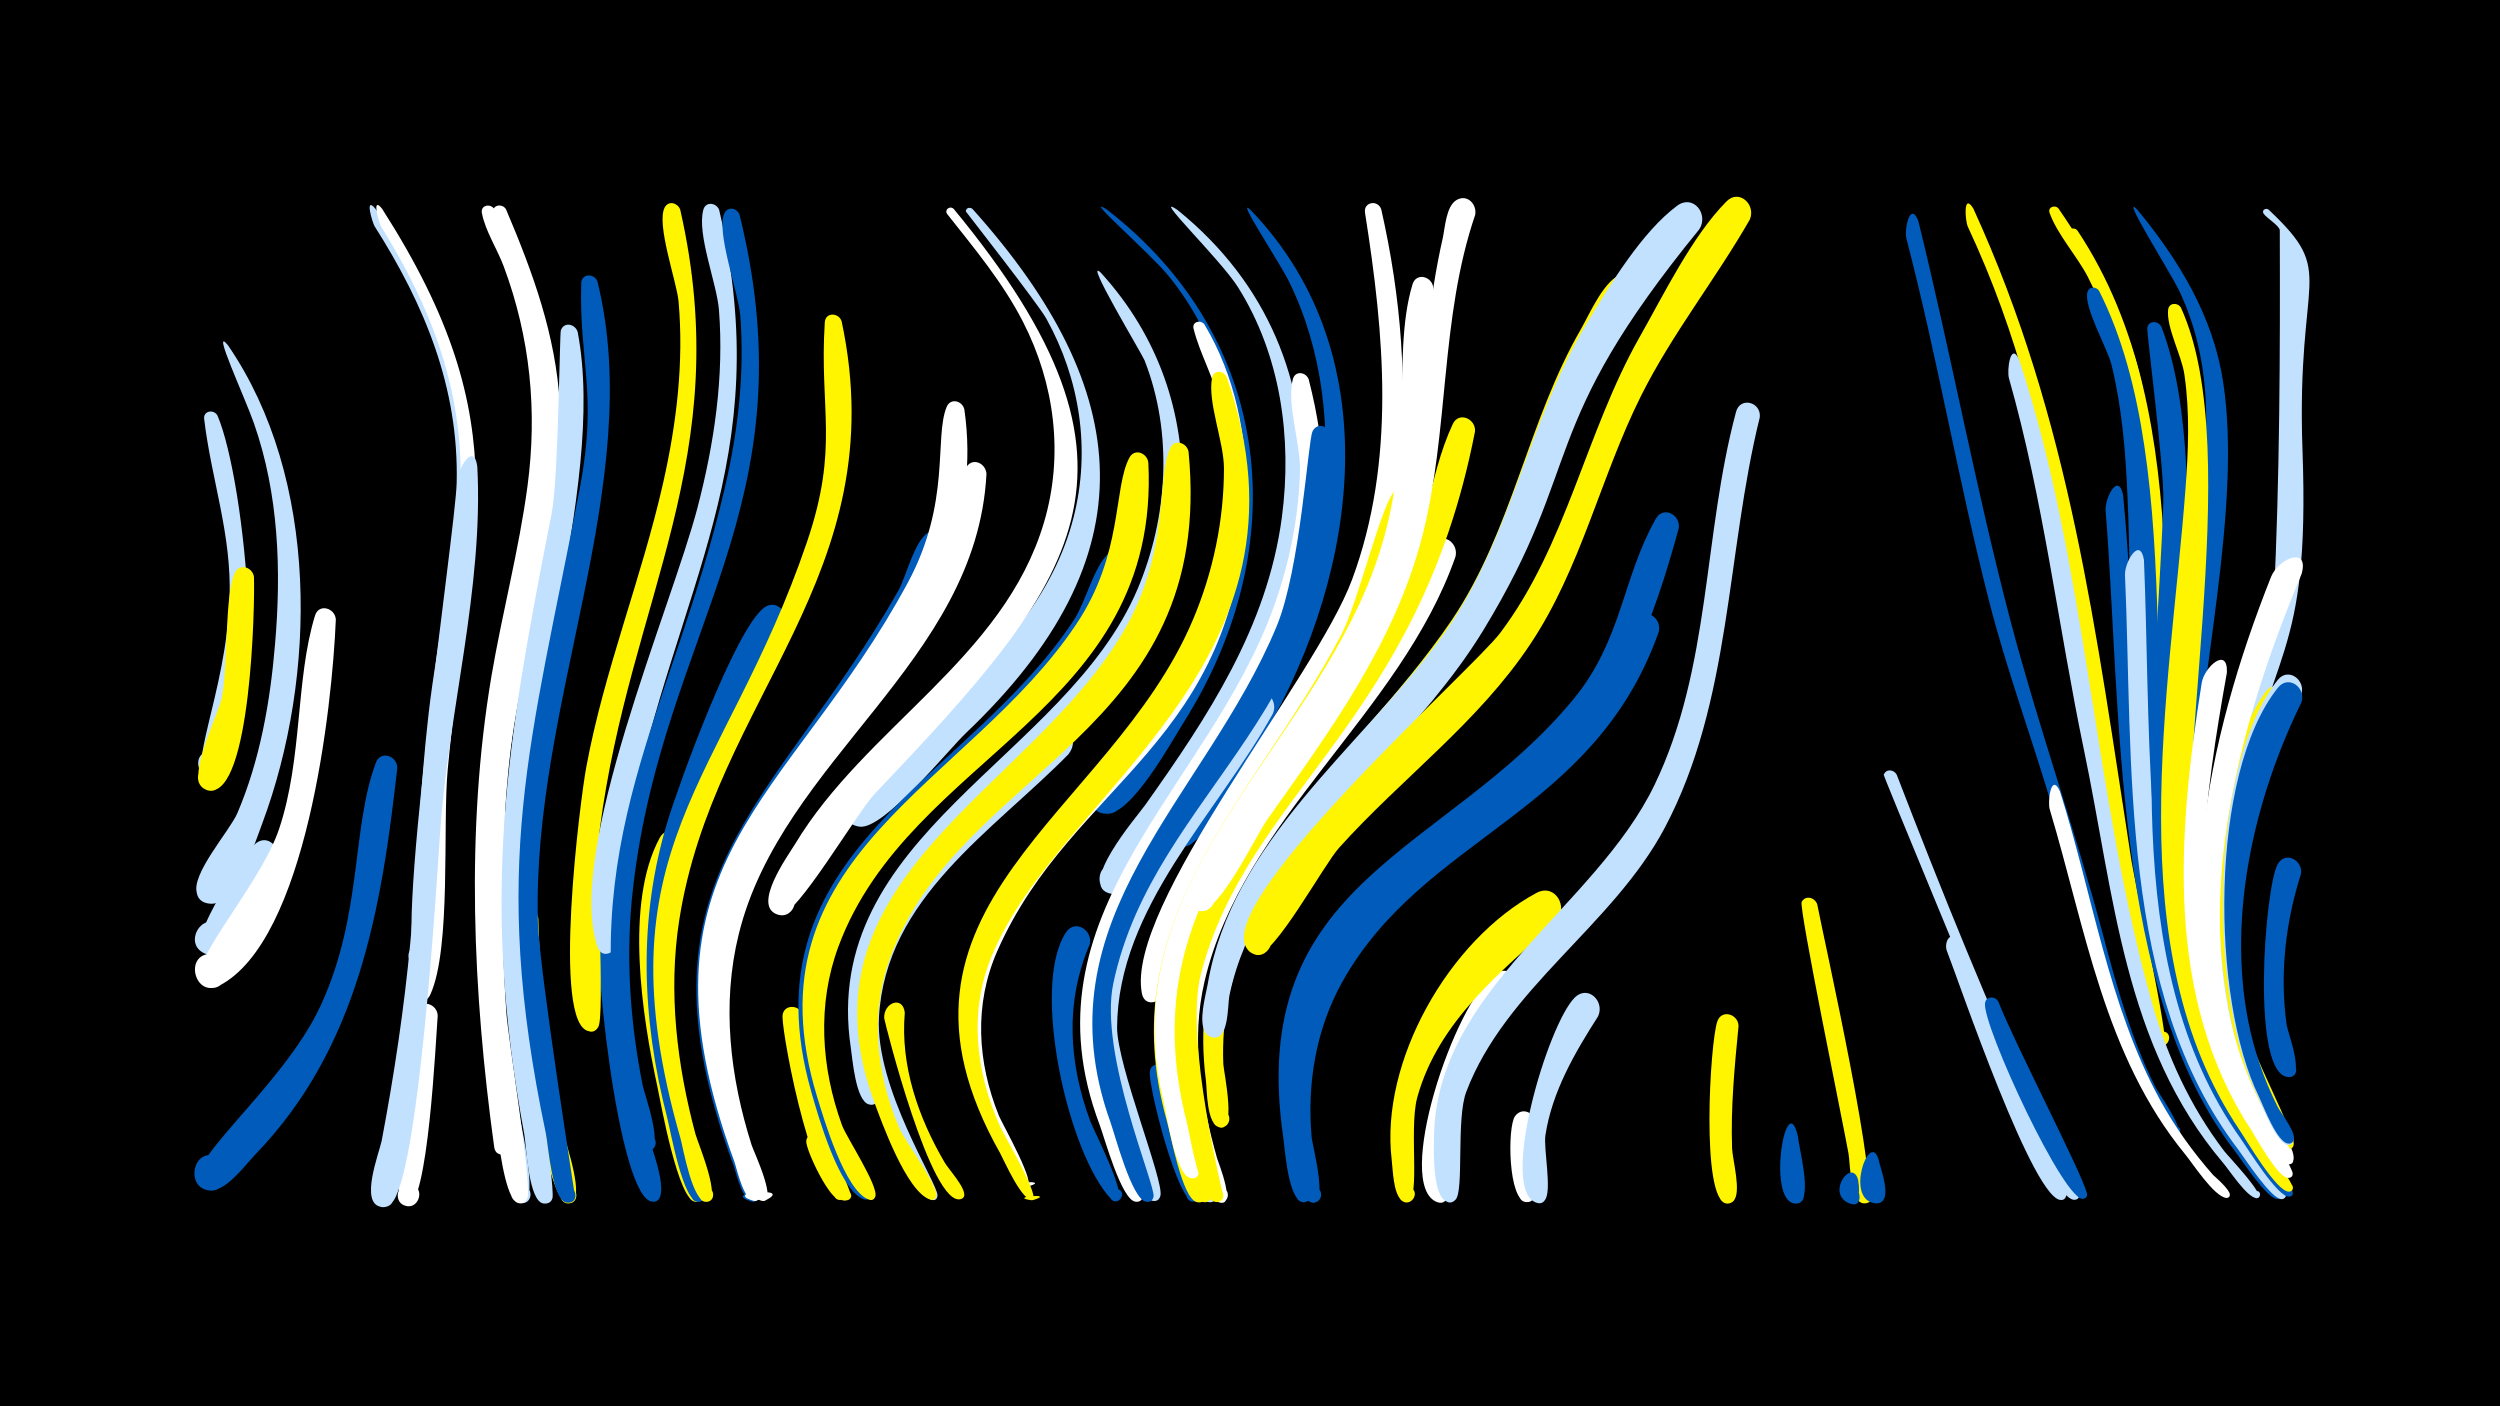 <svg width="1200" height="675" viewBox="-500 -500 1200 675" xmlns="http://www.w3.org/2000/svg"><path d="M-500-500h1200v675h-1200z" fill="#000"/><path d=""  fill="#fff500" /><path d=""  fill="#fff500" /><path d=""  fill="#fff" /><path d=""  fill="#c2e1ff" /><path d=""  fill="#c2e1ff" /><path d=""  fill="#fff" /><path d=""  fill="#c2e1ff" /><path d=""  fill="#c2e1ff" /><path d=""  fill="#fff500" /><path d=""  fill="#fff" /><path d="M-395.6-300.5c13.5 31.6 25.8 156.6 0.3 172.8-8.6 5.4-14.3-10.4-4.2-11.8 8.6-1.2 9.7 12.5 1 12.8-14.2 0.4 7.3-40 8.7-86.4 1-30.6-8.7-56.4-12.2-85.8-0.5-4 4.7-4.8 6.4-1.6z"  fill="#c2e1ff" /><path d="M-390.6-334.3c43.9 63.9 42.9 158.7 16.5 229.5-3.3 8.8-13 39-24.5 38.6-14-0.4-4.4-22.7 5.5-12.8 8.5 8.4-8.2 19.1-12.3 7.9-3.3-8.9 15.6-30 19.3-38.5 10.9-25.5 15.8-53.5 18.1-81 3.1-35.5 1.8-72.3-10.1-106.2-4.3-12.4-20.8-47.7-12.5-37.5z"  fill="#c2e1ff" /><path d="M-378.1-223.1c0.5 13.5-1.4 104.7-21.3 102.5-8.8-1-6.5-14.7 2.1-12.8 10.1 2.2 2.8 17.8-5.4 11.5-7.5-5.7 7.3-34.8 9.1-42.9 3.1-14.2 1.3-50.4 6.4-60.4 2.4-4.7 8.5-2.4 9.1 2.1z"  fill="#fff500" /><path d="M-367.2-87.3c-3.7 9.3-21 51.5-34.9 44.8-9.7-4.7-1.5-19.6 7.7-13.9 9.1 5.7-0.6 19.6-9.1 13-6.4-5 21.2-47.8 26.3-51.8 5.7-4.5 12 1.9 10 7.9z"  fill="#c2e1ff" /><path d="M-319.8-399.8c69.5 106.4 43.2 157 32.9 272.8-1.2 12.9-2.7 84.3-7.9 89.8-5.7 6.2-13.7-5.3-5.9-8.5 7.8-3.2 10.2 10.6 1.8 10.2-14.1-0.6 17.6-209.9 18.1-232.7 1.1-45.6-15.3-85.3-39.4-123.2-1-1.6-5-14.9 0.4-8.4z"  fill="#c2e1ff" /><path d="M-316.6-399.8c67.6 105.6 42.1 154.8 31.5 269.2-2.5 26.8 1.8 85.6-8.3 107.9-4.1 9-16-3.4-6.9-7.1 7.8-3.2 10.2 10.6 1.8 10.2-14.6-0.7 18.4-220.6 19.4-244.2 2.2-47.1-13.5-88.1-38-127.5-1-1.7-4.8-15.1 0.5-8.5z"  fill="#fff" /><path d="M-338.8-202.7c-1.7 42-14 154.4-56.1 175.9-11.5 5.9-17-14.9-4-15.4 12.9-0.5 9.1 20.6-2.8 15.7-13.7-5.7 26-46.6 35.7-75.7 11.3-33.9 7.8-71.6 17.2-102.3 1.8-6 9.6-3.7 10 1.8z"  fill="#fff" /><path d=""  fill="#fff" /><path d=""  fill="#fff" /><path d="M-309.3-131.4c-7.6 68-18.7 134.2-68 185.4-4.9 5.1-13.3 16.7-20.7 17.3-13.3 1-10.3-21 2.2-16.2 10.7 4 3.5 20.6-6.7 15.4-15.9-8 37.8-47.2 56.5-88 20.1-43.8 14.6-84.6 26.4-116.4 2.3-6.1 10.3-3.3 10.3 2.5z"  fill="#005bbb" /><path d=""  fill="#005bbb" /><path d="M-289.9-12.5c-0.9 11-4.6 93.1-14.9 91.4-7.1-1.2-4.7-12.3 2.3-10.4 7 1.9 3.3 12.8-3.4 10.1-8.2-3.3 2.4-83.1 5.8-93.3 2.1-6.1 10-3.5 10.2 2.2z"  fill="#fff" /><path d="M-257.1-399.5c12.8 30.1 23.9 60.4 25.8 93.4 3.7 63.7-21.7 125.4-26.2 188.6-0.7 9.9 1.6 79.9-5.8 79.8-7.5-0.1-4.6-12.2 2.2-9 6.7 3.3-1 13-5.8 7.3-3.7-4.5-1.5-16-1.6-21.7-1.6-72.5 16.4-138 25.6-209 10.2-79-13.1-81.2-20.4-127.7-0.6-3.9 4.4-4.8 6.2-1.7z"  fill="#fff" /><path d="M-270.9-276.1c3.1 58.5-14 118-17.9 176.4-1.7 25.4-10.3 166-23.6 177.6-6.8 6-14.1-7.2-5.4-9.7 8.7-2.6 9.8 12.4 0.8 11.1-10.6-1.5-1-25.9 0.2-31.7 6-31.7 10.8-63.5 13.8-95.7 3.4-36.3 4.5-72.9 8.7-109.1 4.3-37.2 13.3-74.4 13.9-111.9 0.1-6 7.9-19 9.5-7z"  fill="#c2e1ff" /><path d="M-262.7-399.6c14.4 32.5 26.6 65.2 27.9 101.2 2.4 69.2-28.6 150.8-26.7 248.9 0.2 11.6 8.7 103.3 3.3 103.7-8 0.6-3.9-12.7 2.4-7.6 6.2 5-5.9 11.9-7 3.9-10.2-74.2-13.8-151.8-1.3-226 5.2-30.5 13.2-60.5 17.3-91.2 4.8-36.1 1.3-71.3-11.4-105.4-3-8.1-9-17.3-10.5-25.7-0.7-3.8 4.2-4.7 6-1.8z"  fill="#fff" /><path d="M-251.8 29.4c0.9 6.6 10.9 47.2 2.9 48.1-5.6 0.6-6.2-8.3-0.5-8.3 5.7 0 5.2 8.9-0.4 8.3-6.5-0.7-12.5-43.2-10.4-49 1.6-4.5 7.3-3.1 8.4 0.9z"  fill="#c2e1ff" /><path d="M-241.6-59.2c0.8 34.5 5.1 68.7 12 102.6 1.1 5.4 11 32.9 3.1 34.2-5.3 0.9-6.2-7.5-0.9-7.8 5.4-0.3 5.4 8.2 0.1 7.8-13.3-0.7-26.7-122.9-23.7-137.6 1.2-5.7 8.6-4.3 9.4 0.8z"  fill="#fff500" /><path d="M-231.4-277.5c-2.1 32.2-10.6 63.5-16.9 95-11.1 55.5-12.4 111.7-8.7 168 0.8 12.5 12.7 84.9 10.1 89.8-3.6 6.9-12.4-3.4-5-5.9 6.3-2.1 7.5 8.8 0.9 8.1-10.3-1.1-13.6-72.8-14.5-83.3-9.8-113.9 7.9-156.2 22.4-261.9 0.6-4-0.4-12.4 4-14.9 3.9-2.2 7.7 1.1 7.7 5.1z"  fill="#fff" /><path d="M-222.7-340.6c14.4 76.1-31.4 187.8-27.4 291.9 0.6 16.8 17.4 119.5 15.2 124.1-2.8 5.8-11.2-0.9-6.2-4.9 5.8-4.8 9.8 7.7 2.2 7.2-7.4-0.5-8.4-27.2-9.4-33-21.2-114.1-8.8-187.2 13.1-298.3 3.3-16.9 3.8-86.1 4.4-87.8 1.5-4.4 7-3.1 8.1 0.8z"  fill="#c2e1ff" /><path d="M-213.2-364.8c23.7 96.4-31.7 202.1-28.6 307.5 0.7 23.5 18 132.1 17.9 132.3-2.6 5.7-10.9-0.6-6.2-4.6 5.6-4.8 9.7 7.3 2.4 6.9-7.3-0.4-9.1-27.5-10.3-33.3-27.2-129.4-7.3-186.1 16.3-309.6 8.7-45.6-0.4-60.4 0.7-98.5 0.1-4.8 6.4-4.8 7.8-0.7z"  fill="#005bbb" /><path d="M-202.2-64.8c-2.1 31.7 1.2 63.2 8 94.2 2.2 9.8 14.4 36.2 11 45.1-2.1 5.5-10.2 0.1-6.1-4 4.9-4.8 9.5 6.3 2.7 6.3-16.8 0.2-30.1-127.6-25.6-143.2 1.7-6 9.5-3.9 10 1.6z"  fill="#005bbb" /><path d=""  fill="#fff500" /><path d="M-173.5-399.4c27.1 119.1-24.2 186.3-38.6 297.4-2 15.3 2.5 89.3-0.7 94.9-4 7-12.7-3.9-5-6.3 6.6-2 7.4 9.4 0.6 8.4-18.3-2.6-4.1-112.5-1.4-126.7 8.6-46.6 26.6-90.7 37-136.9 6.4-28.5 9.9-57.6 7.3-86.8-0.9-9.5-10.9-37.3-6.6-45.1 1.9-3.4 6.2-2.1 7.4 1.1z"  fill="#fff500" /><path d="M-172.3-93.5c-12.8 43.6-11 88.6-0.1 132.4 1.6 6.4 12.7 31.8 9.1 36.6-3.4 4.4-9.4-2.7-4.5-5.3 5-2.6 7.4 6.4 1.8 6.6-8.4 0.4-17-48.3-18.6-55.9-7.1-32.8-15.7-87.5 1.3-118.8 3.5-6.4 11.9-2.1 11 4.4z"  fill="#fff500" /><path d="M-154.8-399.2c28.1 120.4-21.1 181.5-43 292.3-1.7 8.7-4.1 65.1-11.1 64.7-7.7-0.4-4.3-12.7 2.5-9.1 8 4.2-3.9 14.4-6.8 5.8-15.6-45.4 35.6-163 48.1-211.2 8-30.8 12.7-62.6 10.2-94.5-1-12.9-10.7-36.3-7.5-48.1 1.1-4.2 6.4-3.4 7.6 0.1z"  fill="#c2e1ff" /><path d=""  fill="#005bbb" /><path d="M-145-396.9c34.4 139.5-36.6 198.3-51.1 322.7-3.7 31.8-1.7 63.9 4.6 95.2 0.8 4.1 11.2 32.4 2 31.4-5.1-0.6-3.7-8.6 1.4-7.5 4.3 1 3.5 7.5-1 7.5-7.1-0.1-9.2-24.6-10.2-29.7-26.2-118.6 22.2-180.8 47.3-288.9 6.3-27.1 9.5-55 7.3-82.7-0.8-10.3-11.9-40.6-7.5-48.9 1.8-3.4 6.1-2.2 7.2 0.9z"  fill="#005bbb" /><path d=""  fill="#fff" /><path d="M-123.2-200.3c-26.3 60.7-60.2 114.6-56.8 183.5 1.2 24 6.2 47.6 12.8 70.6 0.9 3.1 10.6 23.5 2.2 23.1-4.8-0.3-3.9-7.7 0.7-7 4 0.7 3.7 6.7-0.4 7-7.5 0.4-13.5-34.6-15.1-40.6-12.2-47.3-14.1-95.5 0.4-142.6 5.9-19.2 32.1-91 46-101.9 5.8-4.5 12 1.9 10.2 7.9z"  fill="#005bbb" /><path d="M-114.6-12.1c-1.1 25.5 23.3 85.5 23.2 86-0.4 4.1-6.9 1.9-4.8-1.6 2.5-4.1 7.5 2.5 2.9 3.8-15.7 4.4-31-77.5-31.1-88-0.1-6.5 9-6.2 9.8-0.2z"  fill="#fff500" /><path d="M-106.8 46.7c1.9 5 14 23.6 12 27.8-1.8 3.8-7.2-0.5-4-3.2 3.2-2.7 6.4 3.5 2.4 4.6-4.9 1.3-16.9-23.9-16.6-28.2 0.3-3.6 4.7-3.7 6.2-1z"  fill="#fff500" /><path d="M-96-345.7c25.9 121.9-61.5 180.7-78 287.6-5.3 34.4-1.1 69 7.8 102.4 1.2 4.4 13.4 33 5 32.6-4-0.2-4.4-6.2-0.4-6.9 4.6-0.8 5.5 6.6 0.8 6.9-6.8 0.4-11.2-25.5-12.6-30.6-40-139.5 21.3-170 60.8-286.3 15.5-45.7 5.8-63.3 8.5-105.3 0.3-5 6.8-4.7 8.1-0.4z"  fill="#fff500" /><path d="M-33.2-399.7c78.3 87.3 85.8 166.9-3.1 251.5-8.8 8.4-39.5 46.6-51.1 45-14.6-2-2-24.3 7.3-12.8 9.2 11.5-15.3 19-14.1 4.3 1.3-15.6 36.5-39.2 47.5-49.5 27.1-25.4 52.6-53.5 62-90.4 8.3-32.4 3.1-66.4-13.1-95.5-3.9-7-38.6-51.3-38.6-51.4 0-1.8 2-2.2 3.2-1.2z"  fill="#c2e1ff" /><path d="M-42.2-399.7c103.6 125.7 59.4 178.3-38 280.8-8.2 8.6-37.7 59.1-45.4 58.1-8.8-1.1-6.2-14.9 2.4-12.8 8.6 2.1 4.6 15.5-3.8 12.5-12-4.3 5.1-28 8.6-33.7 33.8-56.2 100.2-89.1 119.5-154.4 9.6-32.3 5.2-66.6-10.1-96.4-9.7-18.9-23.2-35-36.3-51.6-1.6-2.1 1.3-4.3 3.1-2.5z"  fill="#fff" /><path d="M-65.7-13.9c-2.2 25.4 6.5 50.4 19.2 72 1.8 3.1 10.5 12.5 9.2 16-1.3 3.4-6.3 0.1-3.7-2.4 2.6-2.5 5.8 2.5 2.4 3.8-14.3 5.1-36.9-85.6-37-86.8-0.3-7.5 9-11 9.9-2.6z"  fill="#fff500" /><path d="M31.2-399.5c80 61.9 90.4 161.1 37.3 245.7-5.9 9.3-25.7 45.8-37.9 44.4-10.6-1.1-7.9-17.7 2.5-15.4 8.9 1.9 7.4 15.5-1.6 15.4-21.9 0 18.6-43.4 22.6-49.1 22.5-32.5 37.1-70 38.5-109.8 1.3-36.1-8.8-71.3-31.9-99.5-9.2-11.2-41.8-39.3-29.5-31.7z"  fill="#005bbb" /><path d="M-45.3-236.9c-23 73.8-96.9 119.2-107.8 198.7-4.2 30.3 0.7 61 9.9 89.9 0.8 2.7 12.8 27.8 3.5 24.9-13.6-4.3 15.2-6.4 2.4-0.2-6 2.9-9.5-14.3-10.7-17.3-51.5-138.9 19.7-170.9 79.1-275.4 3.9-6.8 7.8-24.5 14.7-28.2 5.4-2.9 10.1 2.5 8.9 7.6z"  fill="#005bbb" /><path d="M-37.1-303.4c14.9 104.5-89 157-111.8 249-8.4 33.7-4.6 68.6 5.2 101.4 1 3.3 14.1 32.2 5 29.3-13.6-4.3 15.2-6.4 2.3-0.2-6.2 3-9.9-15.2-11.1-18.5-52.8-143.8 26.2-172 83.3-278 20.8-38.6 12.5-69.5 18.6-84.3 1.9-4.5 7.6-2.9 8.5 1.3z"  fill="#fff" /><path d="M-26.5-272.4c-4.8 90.4-98.2 136.8-118.9 220.8-8.3 33.6-4.2 68.6 6.2 101.3 0.8 2.6 13.4 29.3 4.5 26.6-13.4-4 14.8-6.5 2.3-0.2-5.9 3-9.7-14.1-10.8-17.1-51.3-133.7 19.5-170.5 82.3-269.2 12.6-19.8 18.5-56.3 24.8-65.7 3.2-4.8 9.5-1.5 9.6 3.5z"  fill="#fff" /><path d=""  fill="#fff500" /><path d="M65.1-399.3c89.1 72 68.5 189.8 10.8 274.4-6.6 9.7-29.5 53.5-40.9 54-9.7 0.4-9.6-15 0.1-14.4 9.7 0.6 7.9 15.9-1.7 14.3-17.2-3 12.3-37 16.3-42.6 30.1-42.4 58.6-85.4 65.6-138.1 5-37.8-0.5-77.8-21.1-110.5-8.4-13.3-42.2-45.9-29.1-37.1z"  fill="#c2e1ff" /><path d="M100-399.5c69.8 72 50.6 182.2 2.3 259.7-5.6 9-23.4 45.9-34.3 46-9.9 0.1-9.3-15.6 0.6-14.6 9.9 1 7.5 16.5-2.2 14.5-16.7-3.5 10.9-34.4 14.9-40.2 25.1-37.4 46.8-77.2 53-122.5 5-36.3 0.7-75.2-15.6-108.3-4.6-9.4-25.6-40.7-18.7-34.6z"  fill="#005bbb" /><path d="M13.1-138.2c-36.5 37.2-88.1 69.1-91.2 126.6-1.8 34.1 28.3 79.7 28.1 85.4-0.1 4.2-6.8 1.3-3.8-1.7 3.5-3.5 5.7 5.2 0.9 3.8-9.5-3-20.3-31.1-24-39.6-27.2-63.4 2.8-116.8 49.8-159.8 9.4-8.6 19.4-21.1 30.3-27.6 8.6-5.1 15.4 6 9.8 12.9z"  fill="#c2e1ff" /><path d="M23.1-46.8c-12 27.9-10.1 56.9 0.2 84.9 1.8 4.8 19.1 38.1 12.5 38.5-4.8 0.3-3.6-7.5 0.9-5.8 4.5 1.7 0.1 8.3-3.2 4.9-20.7-21.3-39-102.4-21.8-128.2 4.3-6.5 12.9-1 11.4 5.7z"  fill="#005bbb" /><path d="M28.3-369.2c56.1 61.3 49 150.2-2.6 211.9-28.3 33.9-68.6 57.5-92.3 95.3-28 44.6-7 76.3-12 89.9-2.3 6.2-10.9-1.4-5-4.4 5.9-3 6.9 8.5 0.6 6.6-6.3-1.9-7.8-21.8-8.6-27.1-15.3-102.1 103.2-138.9 137.7-220.4 14.5-34.4 17-74.6 3.3-109.6-1.1-2.9-29.5-50-21.1-42.2z"  fill="#c2e1ff" /><path d="M42.5-227.9c-24.8 81.5-122.6 110-145 190.8-7.4 26.9-4 55.5 6.1 81.3 2.1 5.3 16 25.6 14 30.1-1.8 4.2-7.5-1.4-3.2-3.3 4.2-1.8 4.4 6.2 0.1 4.6-11.8-4.3-22-40.7-25.1-51.6-33-116.1 75.1-148.5 126.2-226.6 5.7-8.8 9.3-25.2 16.7-32 5.1-4.7 11.5 0.9 10.2 6.7z"  fill="#005bbb" /><path d="M51.2-278c6 119.7-114.4 139.9-148.7 232.2-10.4 27.9-8.4 58.3 1.7 86 2.2 5.9 17.9 29.6 15.9 34.3-1.8 4.2-7.4-1.4-3.2-3.2 4.2-1.8 4.4 6.1 0.1 4.5-11.4-4.1-21.6-38.9-24.8-49.4-35.4-116.1 72.8-149.3 124.5-226.9 22.5-33.7 17.6-65.1 25.4-79.8 2.5-4.7 8.5-2.3 9.1 2.3z"  fill="#fff500" /><path d="M60.2 14.3c1.1 7.8 18 61.1 13.5 62.3-4.5 1.3-6.2-5.9-1.5-6.7 4.6-0.8 5.5 6.5 0.8 6.9-7.6 0.5-21.6-54.3-21.1-62.1 0.3-5.1 7-4.8 8.3-0.4z"  fill="#005bbb" /><path d="M70.5-283.2c13.3 136.3-109.6 151.6-143.2 242.8-9.9 27-6.7 56.1 4.5 82.2 2.4 5.6 19.2 28.1 17.5 32.6-1.5 4-6.9-1-3.2-2.8 3.8-1.9 4.3 5.5 0.4 4.2-11.4-3.6-23.5-37.7-27.3-48-38.2-106.6 75.2-148.3 119.9-224.4 22.7-38.6 15.8-73.7 22.6-88.3 2.1-4.6 8-2.6 8.8 1.7z"  fill="#fff500" /><path d="M78.1-344.3c14.8 24.7 20.7 53.9 20 82.5-2.9 119.1-83.2 136.3-119.4 218.3-11.3 25.7-9.6 53.4 0.8 79.1 1.7 4.1 19.3 35 12.9 33.9-12.3-1.9 13.1-3.5 1.1 0-4.9 1.4-11.2-14.9-12.9-18-65.4-118.8 58.9-163.9 95.5-260.2 11.6-30.5 15.6-64.5 9.4-96.7-2.5-13.1-9.5-24.3-12.6-36.9-0.8-3.3 3.4-4.4 5.2-2z"  fill="#fff" /><path d="M88.8-319c48.6 137.8-80 198.7-112.7 277.7-11.2 27.1-7.8 55.9 4 82.1 1.8 4.1 20.8 36.1 14.9 35.3-11.9-1.6 12.6-3.6 1-0.1-5.1 1.5-13.9-18.7-15.9-22.4-67.2-118.8 52.6-161.8 92.5-256.1 9.7-22.9 14.9-47.8 14.9-72.7 0-12.8-8-31.8-5.7-43.5 0.8-3.9 5.6-3.5 7-0.3z"  fill="#fff500" /><path d=""  fill="#fff500" /><path d="M111-157.5c-26.3 47.7-74.4 92.9-74.8 150.6-0.1 18.1 22.7 74 20.8 80.9-1.6 5.8-10-0.4-4.8-3.6 5.1-3.2 6.9 7.2 1 6-8-1.7-17-39.4-19.4-47-9.4-30.3-9.8-61 2.1-90.6 10.3-25.8 44.9-85 63.9-104.7 6-6.2 14.2 1.4 11.2 8.4z"  fill="#c2e1ff" /><path d="M120.7-119.6c-26.9 36.8-54.4 75.7-52.2 123.5 0.6 12.6 16.9 66 15.4 70.7-2.1 6.2-10.8-1.2-5-4.2 5.8-3.1 7 8.3 0.7 6.5-6.2-1.7-9.3-23.2-10.9-28.7-16.2-55.1-9.6-102.6 21.9-150.7 5.5-8.5 11.5-20.6 19.2-27.2 7-5.9 14.9 3 10.9 10.1z"  fill="#c2e1ff" /><path d="M128.2-317.8c35.6 137.9-71.1 187.5-98.2 283.3-12.2 43.1 21 98.5 18.6 108.9-1.4 5.7-9.7-0.2-4.8-3.4 4.9-3.2 6.9 6.8 1.1 5.8-6.7-1.2-14.7-30.5-17-36.7-38.6-101.9 51.7-160.9 83.4-248.5 7.6-21 12.1-43.2 12.7-65.6 0.4-12.5-6.6-32.8-3.4-44.1 1.2-4.2 6.4-3.3 7.6 0.3z"  fill="#fff" /><path d="M138.7-291.3c12 131-84.6 169.8-104.3 263.3-7.2 33.9 20.6 97.3 19.3 102.5-1.5 5.8-9.9-0.3-4.8-3.5 5-3.2 6.9 7 1.1 5.8-6.8-1.4-14.7-31.8-17-38.2-35.1-97.8 45.5-155.3 79.8-238 11.4-27.5 15-88.7 17.2-93.5 2.1-4.6 8-2.7 8.7 1.6z"  fill="#005bbb" /><path d="M163-399.5c19.2 84.7 13.5 170.2-32.4 245.2-16.8 27.5-37.1 52.8-53 80.9-4.5 8-18.7 55.7-25.2 54.5-8.4-1.6-2.8-14.7 4.2-9.7 8.2 5.9-6.5 15.3-8.5 5.4-8.1-42 83.1-150.8 100.9-198.6 21.1-57 15.5-117.4 6.2-176.1-0.8-5.2 6.2-6.4 7.8-1.6z"  fill="#fff" /><path d="M159.8-185.6c-29.4 56.2-88.1 105.9-93.9 172-1.5 17.2 15.9 87.2 15.6 88.2-2.1 6.2-10.7-1.1-5-4.2 5.7-3.1 7 8.2 0.7 6.5-8.3-2.3-14.7-41-16.5-49-7.5-32.1-6.2-64 6.9-94.6 7.4-17.2 70.7-120.6 82.2-128.1 6.4-4.2 12.4 3 10 9.2z"  fill="#fff500" /><path d=""  fill="#005bbb" /><path d="M178.7-258.9c-16.1 97.1-97.1 150-114.2 230.3-6 28 14.7 101.6 14.1 103.3-2 6.1-10.6-1.1-4.9-4.1 5.7-3.1 7 8.1 0.7 6.4-7-1.9-12.4-32.2-14.3-38.9-27.5-97.5 42.4-154.5 83.8-233.6 7.7-14.8 18.7-60.4 24.9-68 3.9-4.9 10.3-0.8 9.9 4.6z"  fill="#fff500" /><path d="M188-361.7c-3.6 60.8-3.6 119.3-31.7 175-25.6 50.6-71.2 92.6-88 147.3-10.5 34.2 8.2 99.6 7.2 102.6-2.1 6.2-10.8-1.2-5-4.3 5.8-3 7 8.3 0.7 6.5-7.1-2-11.1-30.3-12.7-36.7-24.6-101 62.1-162.1 97.5-246.7 25.7-61.4 11-109 22-145.5 1.8-6 9.6-3.8 10 1.8z"  fill="#fff" /><path d="M198.6-232.7c-26.3 75.2-102.3 126.2-120.4 203.7-6.7 28.5-1.8 57.3 6 85 0.6 2.1 10 24.9 0.3 20.9-3.8-1.6-2.1-7.5 2-6.8 4.1 0.7 3.7 6.9-0.5 7.1-6.9 0.3-11-26.3-12.4-31.6-27.5-101.3 29-148.6 81.5-225 9.5-13.7 23.7-51.9 33.4-60.4 5.3-4.7 11.7 1.2 10.1 7.1z"  fill="#fff" /><path d="M208-292.9c-27.2 139.8-109.1 173.3-131.6 260.6-8.1 31.3 11 106.2 10.8 106.9-2.2 6.2-10.8-1.3-5-4.3 5.8-3 7 8.4 0.7 6.5-7.1-2-11.5-31.3-13.2-37.9-28.5-111.2 53.5-161.2 99.4-248.5 15.2-28.9 16.1-60.9 28.2-86.8 2.9-6.3 11.2-2.6 10.7 3.5z"  fill="#fff500" /><path d=""  fill="#005bbb" /><path d="M227.9-20.8c-15.5 16.8-28.9 36.2-33.2 59-1.5 7.7 3.5 33.2-0.7 37.8-4.1 4.5-9.9-3.8-4.3-6.1 6.6-2.8 6.8 9.6 0.1 7.1-21-7.9 8.2-95.7 27.6-109.4 7.9-5.6 15.3 4.5 10.5 11.6z"  fill="#fff" /><path d="M237.2 39.8c-1.3 5.9 2 38.3-4.9 37.2-4.4-0.7-4.2-7.4 0.4-7.7 5.2-0.3 5.3 8 0.1 7.7-9-0.4-9.3-36.1-5.6-41.2 3.6-5 10.1-1.3 10 4z"  fill="#fff" /><path d="M247.1-57.8c-26.7 24.3-56.7 48-66.8 84.5-4.5 16.4 2.8 54.9-6.7 50.1-4.7-2.3-0.6-9.5 3.8-6.7 4.4 2.8-0.5 9.5-4.5 6.2-4.2-3.4-4.3-14.8-4.9-19.7-5.6-47 27.4-105.4 69.5-128 9-4.8 15.5 6.8 9.6 13.6z"  fill="#fff500" /><path d="M208.1-396.9c-17 49.8-12.4 103.6-25.4 154.3-13.3 51.5-44.3 93.4-74.5 136.1-5.4 7.6-23.3 45.5-32.8 43.7-9.1-1.8-5.5-16 3.4-13.2 8.8 2.8 3.7 16.5-4.8 12.7-12.3-5.4 9.1-32.1 12.9-38 23.9-37.2 52.9-70.9 71.6-111.3 25.6-55.2 20.8-115 34-173 1.1-4.9 1.6-15.3 6.5-18.3 5.2-3.2 10 1.9 9.1 7z"  fill="#fff" /><path d="M267.1-12.2c-11.2 17.5-22.1 36.2-25.3 57.1-1 6.6 3.4 27.3-0.4 31.3-4.1 4.5-10-3.8-4.3-6.1 6.6-2.7 6.8 9.7 0.1 7.1-17.7-6.8 5.8-85.7 18.7-98.4 6.3-6.2 14.5 1.8 11.2 9z"  fill="#c2e1ff" /><path d=""  fill="#fff" /><path d="M286.6-356.4c-37.6 47.4-44.5 107.7-75.4 158.6-31.8 52.4-85 89.9-111.3 145.7-9.3 19.7-13.6 41.1-12.7 63 0.2 3.7 7.1 35.5-3.1 29.7-4.1-2.3-1.3-8.8 3.2-7.4 4.5 1.4 3.2 8.3-1.5 7.9-6.8-0.5-6.4-18.4-7-22.8-12.3-96.9 69.8-149.4 118-220.6 29.1-43.1 36.4-95.4 62.2-140 3.9-6.8 11.4-24.4 20-26.2 7.3-1.5 10.8 6.4 7.6 12.1z"  fill="#fff500" /><path d="M296.2-196.7c-31.2 88.1-112.6 97.5-152 168.2-12.6 22.7-16.9 48.8-14.6 74.5 0.3 3.5 8.8 35.5-0.8 30.9-4-1.9-1.8-8.1 2.5-7.1 4.3 1 3.5 7.5-0.9 7.4-8-0.1-9.5-30-10.2-35.7-3.8-35.6 4.6-71 26.2-100 27.1-36.2 68.9-55.3 100.7-86.3 17.9-17.4 24.2-38.4 37.9-57.9 4.5-6.4 12.9-0.7 11.2 6z"  fill="#005bbb" /><path d="M305.8-246.4c-11.9 43.4-26.5 84.2-60.2 115.8-35.6 33.3-83.1 54.5-107.2 99-12.2 22.7-16.2 48.5-14 74.1 0.4 4.3 9.4 38.7-0.2 34.2-3.9-1.9-1.8-8 2.5-7.1 4.3 1 3.5 7.5-0.9 7.4-7.5-0.1-9-25.6-9.8-30.8-18.3-124.4 78.5-136.4 139.5-210.9 23.2-28.3 23.1-57.7 39.3-86.3 3.6-6.4 12-1.9 11 4.6z"  fill="#005bbb" /><path d="M315.7-390c-79 96.8-54.4 111.5-103.7 192.5-28.9 47.4-74.3 82.1-103.1 129.5-8.6 14.2-15.4 29.5-18.8 45.9-0.9 4.2 0 24-9.5 19.5-6.3-2.9-1.1-12.6 4.9-8.9 6.9 4.2-2.4 13.9-6.9 7.1-3.5-5.3 0.1-17.6 1.1-23.2 11.6-68.3 71.8-112.3 110.9-164.8 34.6-46.4 41.9-104.3 71.5-153.1 10.7-17.8 26.1-43.3 43-55.8 7.7-5.6 15.2 4.1 10.6 11.3z"  fill="#c2e1ff" /><path d=""  fill="#fff" /><path d="M334.5-7.5c-1.9 19.5-3.8 39.1-3.1 58.7 0.2 5.5 4.7 21.4 0.6 25.3-4.9 4.6-10.5-4.9-4.2-7.1 6.3-2.1 7.5 8.9 0.9 8.2-12.4-1.4-7.9-77.3-4.4-87.3 2.1-6.1 10.1-3.5 10.2 2.2z"  fill="#fff500" /><path d="M344.7-299.7c-16.2 65.3-13.5 136.4-45.6 197-24.8 46.9-76.5 77.1-95.3 126.8-4.9 12.9-1 47.3-5.1 51.7-4.8 5.3-10.2-5.9-3.1-6.4 6.1-0.4 4.6 9.6-1.1 7.4-6.9-2.6-6.3-23.8-6.2-29.7 0-71.8 77.2-110.8 105.9-170.4 27.1-56.3 23.2-119.8 39.1-179 2-7.5 12.2-4.7 11.4 2.6z"  fill="#c2e1ff" /><path d="M339.9-394.6c-16.5 28.8-37.3 54.8-52.2 84.6-19.5 39-28.7 82.5-53.1 119.1-25 37.7-62 64.6-91.9 97.9-7.3 8.1-31.3 52.4-39.6 51.2-8.8-1.3-6.1-15.1 2.6-12.9 10.1 2.6 2.3 18.1-5.8 11.5-23.6-19.3 107.2-135.6 120.2-153 31.9-42.3 41-96.2 66.8-141.8 11.6-20.4 25.3-48.7 41.8-65.3 6.1-6.2 14.3 1.6 11.2 8.7z"  fill="#fff500" /><path d="M363 45.5c0.5 5.7 6.9 29 0.6 31.8-5.3 2.3-8.5-6.2-3-7.9 6.4-2.1 7.5 9.1 0.8 8.3-13.6-1.7-3.9-56.5 1.6-32.2z"  fill="#005bbb" /><path d="M372.3-65.8c2.7 14.5 31.5 142.3 23.3 143.4-5.6 0.7-6.2-8.1-0.6-8.2 4.8-0.1 5.7 7 1 8.1-8 1.9-7.9-19.5-8.7-23.7-2.4-13.6-24-118.4-22.5-120.9 2-3.5 6.5-2 7.5 1.3z"  fill="#fff500" /><path d=""  fill="#c2e1ff" /><path d="M391.9 66.3c2.8 16.9-9 8.9-6.4 5 6-9 11.6 10.6 1.7 6.1-10.6-4.8 1.6-21.8 4.7-11.1z"  fill="#005bbb" /><path d="M401.6 56.2c0.8 4.3 7.4 20.3-0.3 21.4-5.5 0.8-6.2-8-0.7-8.1 5.5-0.2 5.3 8.6-0.2 8.1-15.2-1.2-3.2-34.9 1.2-21.4z"  fill="#005bbb" /><path d="M410.4-128.2c21.5 55.8 44.5 112.7 69.4 167 2.6 5.7 20.1 30.9 18.1 35.6-1.5 3.5-6.7-0.1-3.8-2.7 2.8-2.6 6 2.9 2.4 4.1-10.9 3.5-39-73.5-42.8-83.1-5-12.9-49.7-120.2-49.5-120.8 1.1-3 4.8-2.6 6.2-0.1z"  fill="#c2e1ff" /><path d="M420.8-393.9c15.7 63.7 27.6 128.7 44.3 192.1 13.4 50.9 31.2 100.5 44.6 151.5 6.5 24.5 13.4 49.1 24.8 71.9 1.4 2.9 15.6 22.4 10.2 23.6-3.6 0.8-3.6-5.3 0-4.6 4.2 0.9 0.1 7.1-2.4 3.6-32.6-46-41.3-102.1-56.7-155.1-9.9-33.8-22.2-66.7-30.9-100.8-14.7-57.5-24.6-116.1-39.6-173.7-1.2-4.7 1.9-18.4 5.7-8.5z"  fill="#005bbb" /><path d="M447.2-399.9c46.6 101.8 58.8 203.2 75.9 313.1 1.5 9.6 18.6 87.7 15.8 88.5-5.2 1.6-5.9-7.3-0.5-6.6 5.3 0.7 2.2 9.1-2.3 6.2-8.2-5.3-42.5-207-46.7-234.5-8.5-56.1-20.7-106.3-44.8-157.9-1.4-3-2.3-16.8 2.6-8.8z"  fill="#fff500" /><path d="M439.6-48.2c13.8 33.2 25.1 67.6 40.8 99.9 2 4.1 13 18.7 11.2 22.8-1.6 3.7-7-0.3-4-3 3-2.6 6.2 3.2 2.3 4.4-12.9 3.7-50.2-106.4-55.3-119.2-1.8-4.3 1.8-10.6 5-4.9z"  fill="#c2e1ff" /><path d="M488.1-399.9c17.6 25.8 32.9 52.8 39.9 83.6 5.9 25.9 18.9 292 15.6 292.5-6.3 1-5.6-9.5 0.5-7.8 6.1 1.8 1.1 11-3.7 6.9-12.4-10.8-14.6-211.1-15.8-242.3-1.3-35-6.3-68.7-22.5-100.2-5.2-10-14.5-20.1-18.3-30.6-1-2.8 2.6-4.1 4.3-2.1z"  fill="#fff500" /><path d="M459.2-19.2c8 20.4 39.4 80.8 42.5 91.8 1.2 4.2-6.3 3.4-4.3-0.5 2-3.8 6.9 1.9 2.8 3.3-8.8 3-48.6-83-47.4-93.8 0.4-3.6 4.9-3.6 6.4-0.8z"  fill="#005bbb" /><path d="M469.3-327.1c32.6 99.3 35.3 207.5 63.6 308.2 7.3 25.8 18.4 50 34.7 71.4 2.1 2.7 19.8 21.2 16.2 22.5-2.5 1-3.2-3.5-0.5-3.3 2.3 0.1 1.9 3.8-0.4 3.4-4.7-0.8-12.7-13.3-15.9-17-47.7-56.4-52.2-128.8-66.7-198.1-12.3-59-19.5-120.5-36-178.4-1.1-3.9 0.8-18.2 5-8.7z"  fill="#c2e1ff" /><path d="M525.8-399.5c20 24.2 36.5 51.3 41.3 82.8 9.3 60.4-11.9 142.9-14.5 206.4-0.4 9.9 3.8 84-0.7 84.5-6.5 0.8-5.4-10.1 0.8-8 6.3 2.1 0.7 11.5-4.1 7-19.9-18.6 7.4-220.1 9.9-257.3 1.8-26.6-1.1-52.6-12.7-76.8-3.9-8-28.5-47.1-20-38.6z"  fill="#005bbb" /><path d="M488.8-120.1c15.6 49.1 23.1 102.6 48.1 148.2 7.1 12.9 15.7 24.9 25.4 35.9 0.9 1 11.1 9.2 7.1 10.9-2 0.8-3.2-2.4-1.1-3.1 2.5-0.7 2.8 3.5 0.2 3.2-5.9-0.9-15.9-16.4-19.6-20.9-38.9-47.4-47.9-108.5-65-165.5-1.2-4 0.7-18.1 4.9-8.7z"  fill="#fff" /><path d="M497.2-389.3c60.5 91 36.1 219.6 45.3 324.5 2.7 30.5 8.3 60.9 22.1 88.4 1.8 3.7 19.2 28.9 15 30.1-3.4 0.9-3.6-4.9-0.2-4.3 2.9 0.5 1.9 5.1-1 4.3-5.4-1.6-11.8-15.7-14.6-20.3-49.7-81-34.4-211.4-37.6-304-1.1-30.7-5.2-60.9-18.2-89-4.3-9.1-12-18.2-15.2-27.6-1-2.9 2.7-4.2 4.4-2.1z"  fill="#fff500" /><path d="M507.6-360.3c43.9 86.8 18.4 232.4 38.2 331.7 5.8 29 17 56 34.5 79.9 2.7 3.7 18.1 18.8 17.1 22.5-0.7 2.8-5.1 0.6-3.3-1.6 2.2-2.7 5.1 2.6 1.7 3-5 0.6-18.4-20.4-21.5-24.5-61.1-81.1-48.7-215-53.1-312.4-0.9-21.3-2.6-42.6-7.7-63.3-1.9-7.7-13.6-28-11.5-34.9 0.9-2.8 4.3-2.6 5.6-0.4z"  fill="#005bbb" /><path d="M519.1-262.4c7.8 80.7 4.8 187.2 31.1 262.8 11.7 33.5 36 52.4 44.7 72.6 1.6 3.6-5.6 2.7-3.1-0.4 2.1-2.6 5 2.5 1.6 2.9-4.9 0.7-17.8-19.4-20.8-23.2-58.7-75.8-54.4-213.6-61.9-307.1-0.5-5.9 6-18.9 8.4-7.6z"  fill="#005bbb" /><path d="M529.1-231.2c3.1 73.5-0.5 169.5 26 238.2 10.2 26.4 33.6 46.5 41.8 66 1.6 3.7-5.7 2.7-3.1-0.4 2.2-2.6 5 2.5 1.6 3-4.9 0.6-18.1-19.9-21.1-23.9-57.4-75.3-50.3-185.5-54.3-275.6-0.3-6.3 7.2-18.9 9.1-7.3z"  fill="#c2e1ff" /><path d="M537.5-343.1c28.8 75.2-3 222.2 13.2 313.6 5.2 29.1 16.2 56.2 33.4 80.3 2.6 3.7 17.4 18.5 16.4 22.2-0.8 2.9-5.2 0.6-3.3-1.7 2.3-2.7 5.2 2.7 1.7 3.1-5.5 0.6-20-23.1-23.2-27.6-60.4-84.8-40.5-208.2-37.3-306.1 0.5-15.9-8.1-81.3-7.7-83.3 0.6-3.8 5.3-3.5 6.8-0.5z"  fill="#005bbb" /><path d="M546.9-352.2c31.9 70.3-6.2 224.9 5.3 313.3 4 30.6 14 59.5 31.2 85.3 2.3 3.4 19 21.7 16.9 24.7-1.8 2.6-5.3-1.2-2.6-2.8 2.7-1.6 4.3 3.3 1.2 3.7-6 0.6-20.7-24.9-24-29.7-58.3-86.9-33.3-209.4-25.9-307.2 1.4-18.4 2.2-37.1-0.5-55.4-1.3-9-8.7-22.5-7.8-31 0.4-3.6 4.8-3.6 6.2-0.9z"  fill="#fff500" /><path d=""  fill="#c2e1ff" /><path d="M568.9-177.1c-10.4 58.1-19.8 123.9-0.7 181.1 3.8 11.4 32.2 55.1 32.3 59.3 0 3.9-6.3 1.4-3.7-1.4 2.7-2.9 5.6 3.3 1.7 3.5-4.9 0.3-15.1-18.6-17.7-22.6-42-64-35.5-142.7-24-214.9 1.2-7.8 12.7-17.9 12.1-5z"  fill="#fff" /><path d="M578.9-139.7c-11.6 46.5-17.9 97.8-3.2 144.3 2.8 8.7 27.3 46.2 25.1 51.8-1.3 3.4-6.4 0.1-3.7-2.5 3.1-3 5.9 3.9 1.6 4-5.1 0.1-13-17.4-15.3-21.4-31.4-53.4-31.4-120.1-15.9-178.8 2-7.5 12.2-4.7 11.4 2.6z"  fill="#fff" /><path d="M588.9-399.4c33.6 31.6 13.2 29.1 16.3 115.6 3.7 102.7-16 93-31.1 176.4-5.9 32.4-8.1 66.3-0.9 98.6 1.1 4.8 13.3 32.8 6.6 33.1-4.2 0.2-4.1-6.4 0.1-6.1 3.6 0.2 3.8 5.6 0.2 6.1-5.7 0.9-8.8-14.5-10.1-18.1-20.7-56.8-10.1-122.1 8.1-178 4.1-12.6 12.6-26.6 13.3-39.9 2.9-58.4 3.1-119.8 2.9-177.7 0-2.2-6.6-6.1-7.8-8.1-1-1.6 1.1-2.9 2.4-1.9z"  fill="#c2e1ff" /><path d="M598.7-161.6c-20.3 47-32.2 103.1-21 153.9 2.5 11.4 23.8 52 23.3 56.9-0.4 4.6-7.6 1-4.1-2.1 3.4-3.1 6.2 4.5 1.6 4.4-5.3-0.2-12.6-18.6-14.8-22.8-23.8-46.2-27.3-153.7 3.7-196.5 4.7-6.5 13.2-0.6 11.3 6.2z"  fill="#fff500" /><path d="M604.8-224.6c-26.7 63.8-48.5 139.1-35.3 208.7 3.2 17 9 33.3 17.1 48.6 2.8 5.4 14.5 18.5 14.2 24-0.1 4.2-6.9 1.3-3.8-1.7 3-3 5.9 3.8 1.6 3.9-6.2 0.1-18.1-25.5-20.8-30.7-40.7-76.8-18.1-174.8 12.3-251.3 3.5-8.7 18.4-15.1 14.7-1.5z"  fill="#fff" /><path d="M604.5-80.6c-7.5 23.3-10.3 48.3-6.9 72.6 0.6 3.9 9.1 25.6 0.9 25-4.1-0.3-4.3-6.5-0.3-7 4.8-0.7 5.5 6.9 0.7 7-18.8 0.7-11.9-91-5.6-102.2 3.7-6.5 12.1-1.9 11.2 4.6z"  fill="#005bbb" /><path d=""  fill="#c2e1ff" /><path d=""  fill="#fff500" /><path d=""  fill="#fff500" /><path d="M604.6-166.6c-23.1 47-36.5 104.6-26.1 156.6 2.8 14.3 7.7 28.1 14.1 41.2 1.7 3.4 9.7 13.2 8.1 16.9-1.6 3.7-7-0.3-4-3 3.6-3.1 6.3 4.6 1.6 4.5-5.4-0.2-12.4-18.7-14.5-23-23.6-47.7-24-158.1 9.5-200.2 5.1-6.4 13.6 0.1 11.3 7z"  fill="#c2e1ff" /><path d=""  fill="#005bbb" /><path d="M604.7-162.9c-22.5 45.9-35.5 101.9-25.6 152.8 2.8 14.3 7.6 28.2 14.1 41.2 1.6 3.3 9.3 12.7 7.7 16.3-2 4.3-7.7-1.6-3.3-3.4 3.8-1.5 4.9 5.1 0.8 4.9-5.4-0.3-12.1-18.3-14.1-22.5-23-46.7-24.1-154.7 9.1-196.3 5.1-6.4 13.6 0 11.3 7z"  fill="#005bbb" /><path d=""  fill="#005bbb" /><path d=""  fill="#c2e1ff" /></svg>